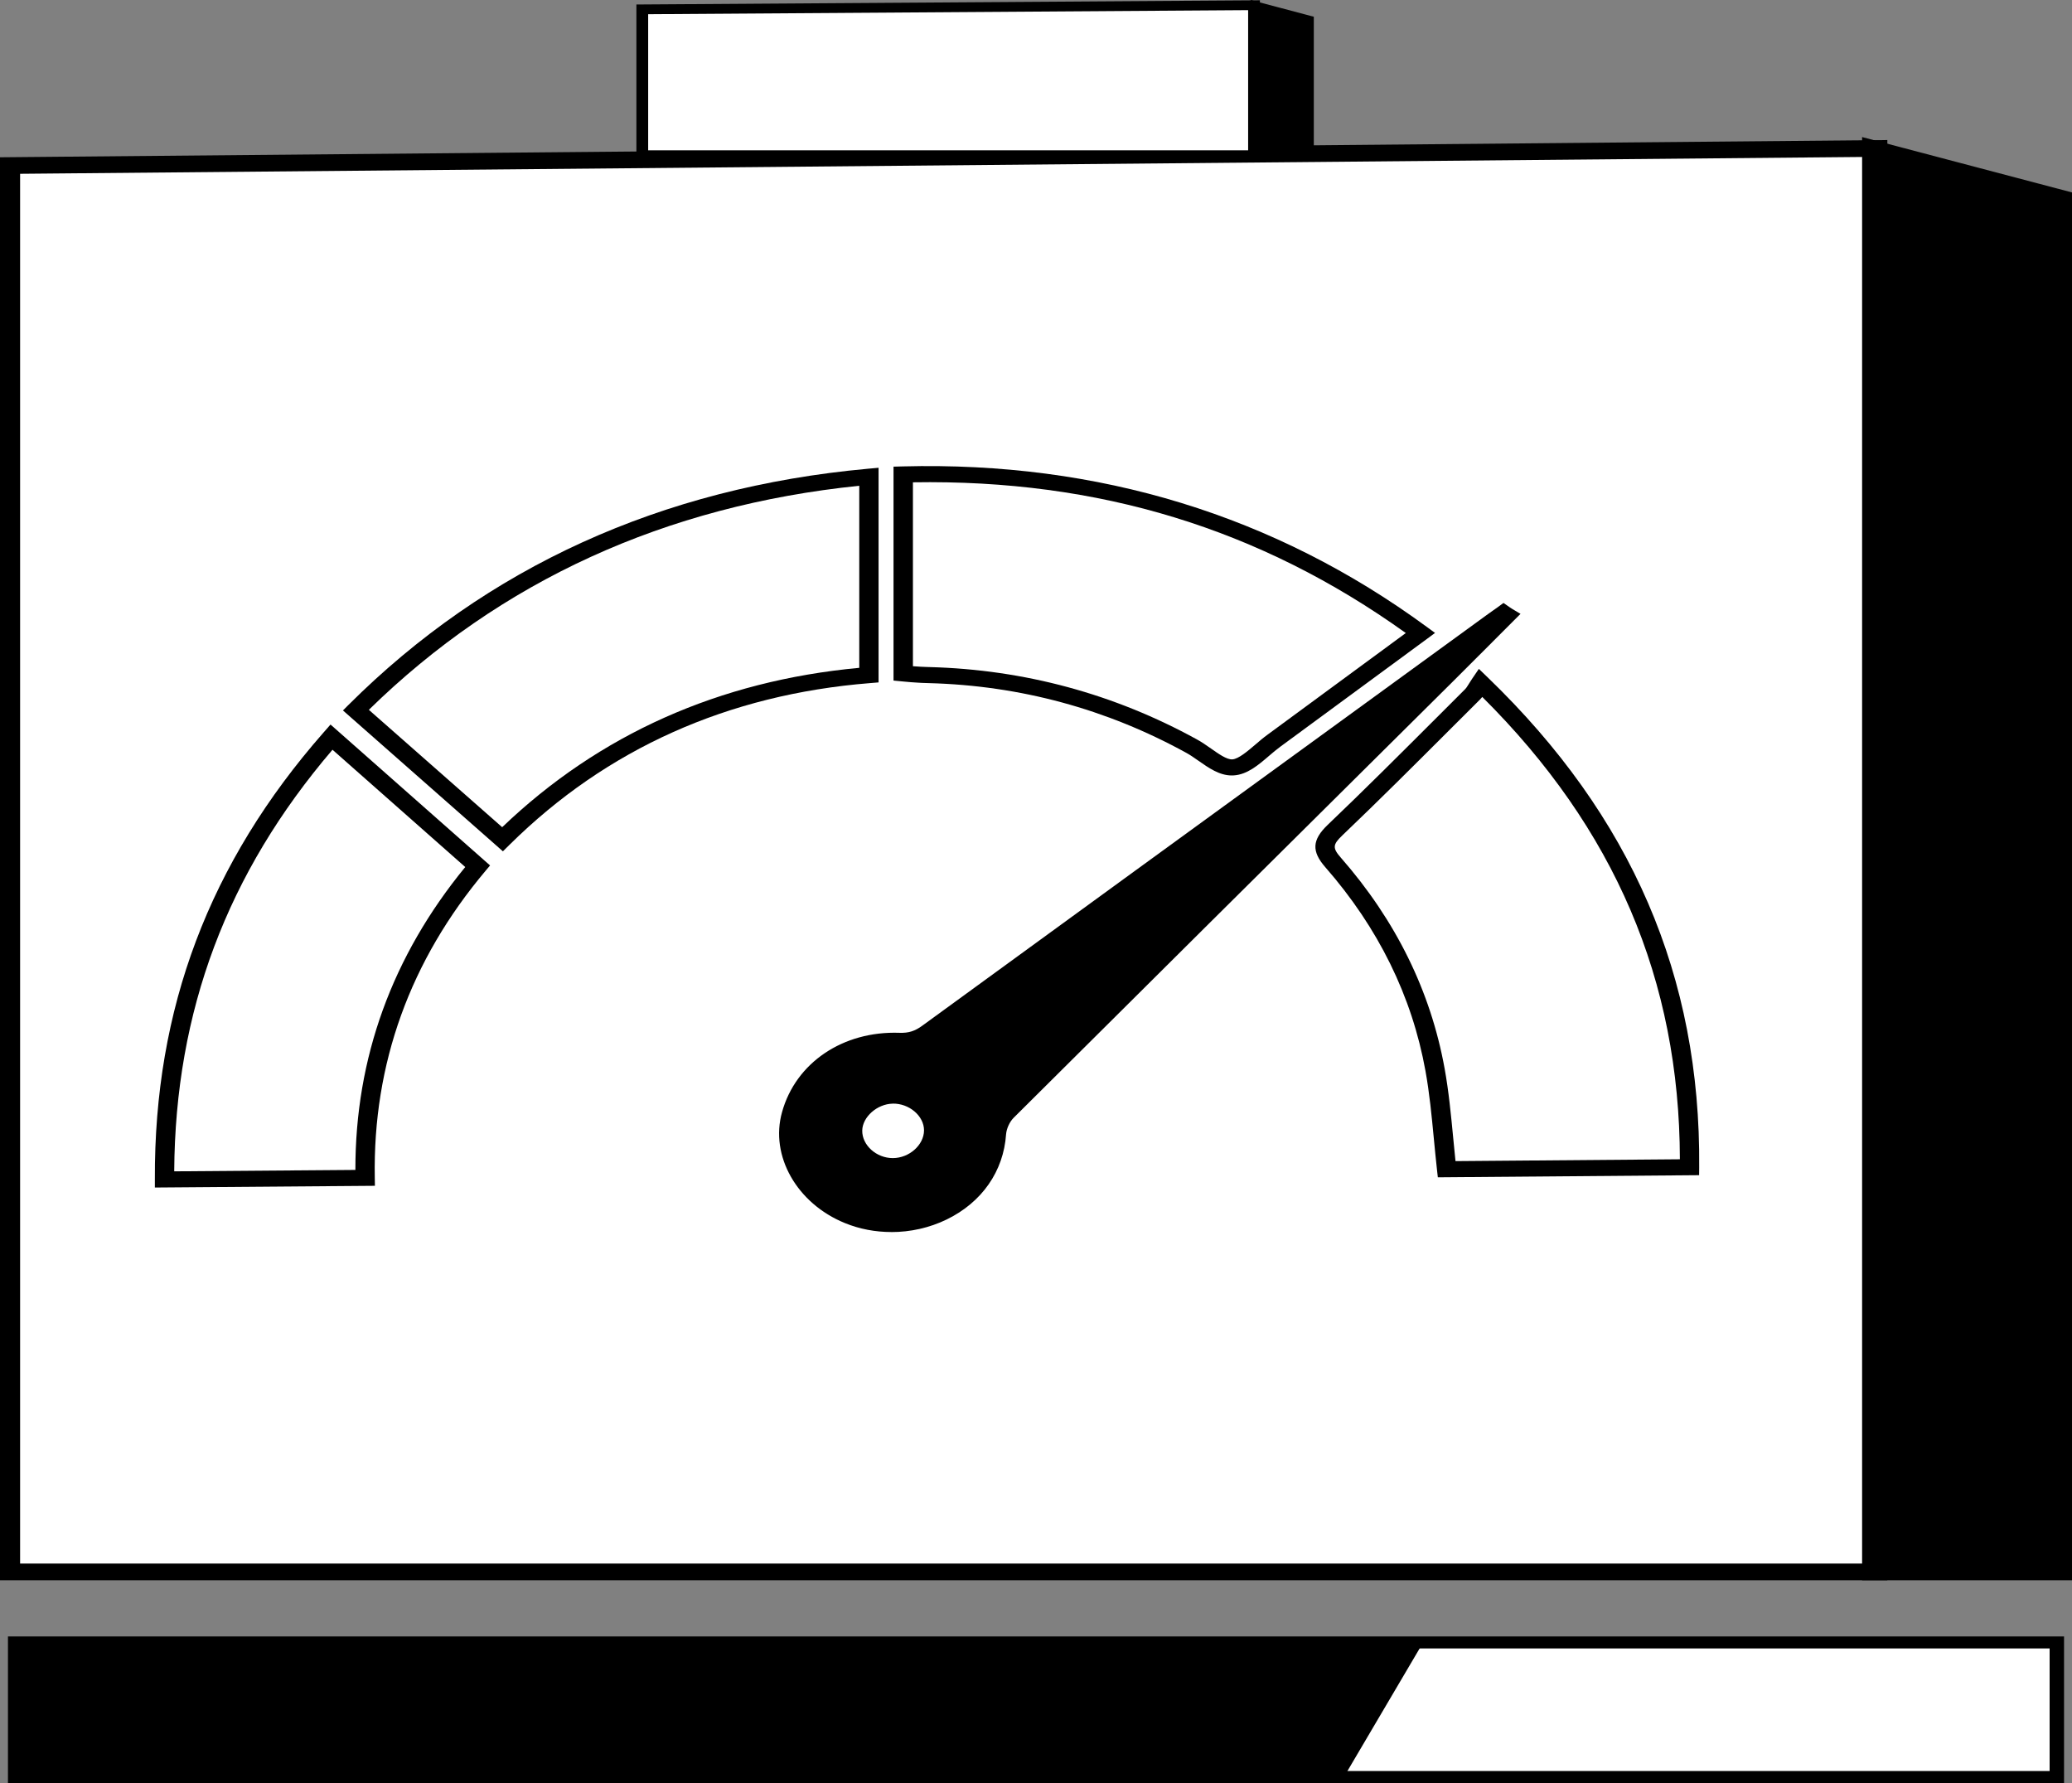 <svg width="351" height="302" viewBox="0 0 351 302" fill="none" xmlns="http://www.w3.org/2000/svg">
<rect x="0" y="0" width="351" height="302" fill="#808080" stroke="none"/>
<path d="M318.013 266.249H1.699V28.035L318.013 25.146V266.249Z" fill="white"/>
<path d="M319.719 267.663H0V26.64L319.719 23.72V267.663ZM3.405 264.835H316.314V26.579L3.405 29.437V264.835Z" fill="black"/>
<path d="M212.432 26.292H108.803V1.585L212.432 0.884V26.292Z" fill="white"/>
<path d="M213.43 27.121H107.807V0.762L213.43 0.049V27.121ZM109.8 25.463H211.436V1.719L109.8 2.407V25.463Z" fill="black"/>
<path d="M349.301 266.249H317.143V25.146L349.301 33.63V266.249Z" fill="black"/>
<path d="M351 267.663H315.443V23.214L351 32.594V267.657V267.663ZM318.848 264.835H347.595V34.666L318.848 27.084V264.835Z" fill="black"/>
<path d="M221.481 26.292H212.938V1.225L221.481 3.492V26.292Z" fill="black"/>
<path d="M222.562 27.188H211.863V0L222.562 2.834V27.182V27.188ZM214.018 25.396H220.407V4.144L214.018 2.45V25.396Z" fill="black"/>
<path d="M348.43 278.188H2.568V300.982H348.43V278.188Z" fill="white"/>
<path d="M349.652 302H1.348V277.177H349.652V302ZM3.791 299.97H347.209V279.206H3.791V299.97Z" fill="black"/>
<path d="M2.568 278.188L240.673 278.895L227.349 301.512L2.568 300.982C2.568 300.982 3.727 277.481 2.568 278.188Z" fill="black"/>
<path d="M147.195 80.754V114.347C122.14 116.358 101.565 125.915 85.124 142.151C76.805 134.813 68.585 127.597 60.287 120.283C83.116 97.52 111.814 83.984 147.195 80.754Z" fill="white"/>
<path d="M85.195 144.198L83.931 143.083C79.853 139.487 75.802 135.922 71.752 132.357C67.54 128.651 63.328 124.946 59.094 121.21L58.098 120.332L59.024 119.406C82.45 96.051 112.053 82.588 147.013 79.394L148.831 79.23V115.584L147.35 115.706C123.292 117.638 102.773 126.829 86.374 143.028L85.188 144.198H85.195ZM62.485 120.228C66.381 123.66 70.256 127.073 74.138 130.486C77.775 133.685 81.411 136.885 85.069 140.109C101.502 124.391 121.832 115.316 145.56 113.116V82.277C112.72 85.641 84.788 98.397 62.485 120.228Z" fill="black"/>
<path d="M80.912 146.722C67.918 162.147 61.508 179.791 61.852 199.507L27.868 199.769C27.749 171.947 36.728 146.965 56.152 124.854C64.302 132.052 72.473 139.262 80.912 146.722Z" fill="white"/>
<path d="M26.234 201.146V199.775C26.1 170.868 35.458 146.1 54.826 124.05L55.991 122.721L63.369 129.236C69.533 134.679 75.739 140.164 82.106 145.783L83.018 146.587L82.253 147.496C69.47 162.677 63.152 180.169 63.489 199.476L63.51 200.848L26.227 201.14L26.234 201.146ZM56.321 126.993C38.462 147.873 29.68 171.258 29.512 198.398L60.203 198.16C60.175 179.188 66.43 161.946 78.813 146.856C72.769 141.511 66.851 136.294 60.983 131.107L56.321 126.987V126.993Z" fill="black"/>
<path d="M286.212 197.709L245.061 198.044C244.422 192.364 244.099 186.739 243.102 181.211C240.757 168.193 234.903 156.442 225.833 146.088C223.987 143.979 223.966 142.705 226.156 140.615C234.018 133.118 241.67 125.372 249.448 117.632C249.954 117.12 250.255 116.474 250.81 115.663C275.043 139.048 286.465 166.328 286.219 197.715L286.212 197.709Z" fill="white"/>
<path d="M243.572 199.416L243.432 198.166C243.235 196.405 243.067 194.643 242.898 192.894C242.519 188.927 242.161 185.179 241.48 181.406C239.199 168.754 233.491 157.143 224.506 146.88C222.154 144.192 222.267 142.248 224.913 139.713C231.056 133.85 237.198 127.713 243.137 121.782C244.815 120.106 246.493 118.43 248.177 116.748C248.395 116.529 248.599 116.206 248.851 115.791C249.006 115.542 249.174 115.273 249.371 114.981L250.522 113.293L252.045 114.761C276.398 138.262 288.107 165.395 287.847 197.709L287.833 199.05L243.565 199.409L243.572 199.416ZM251.098 118.046C250.978 118.199 250.852 118.345 250.705 118.491C249.013 120.173 247.335 121.849 245.657 123.526C239.704 129.474 233.555 135.617 227.384 141.505C225.748 143.071 225.713 143.638 227.152 145.283C236.454 155.9 242.365 167.919 244.723 181.004C245.425 184.868 245.798 188.841 246.17 192.681C246.296 194.004 246.422 195.332 246.563 196.667L284.576 196.356C284.499 166.005 273.534 140.353 251.098 118.046Z" fill="black"/>
<path d="M240.639 107.21C232.201 113.427 223.974 119.466 215.803 125.464C213.528 127.109 211.225 129.833 208.902 129.974C206.578 130.138 204.205 127.633 201.833 126.353C188.228 118.875 173.451 114.768 157.424 114.341C156.884 114.323 156.371 114.323 155.831 114.28C154.946 114.237 154.069 114.158 153.016 114.054V80.357C186.024 79.504 215.086 88.469 240.632 107.204L240.639 107.21Z" fill="white"/>
<path d="M208.662 131.345C206.571 131.345 204.773 130.083 203.025 128.858C202.295 128.346 201.6 127.859 200.933 127.499C187.441 120.082 172.79 116.114 157.367 115.706C157.171 115.7 157.002 115.694 156.834 115.688C156.448 115.676 156.069 115.67 155.676 115.639C154.798 115.603 153.864 115.511 152.818 115.414L151.365 115.273V79.041L152.952 78.998C186.086 78.139 215.942 87.287 241.706 106.186L243.096 107.204L241.713 108.228C233.268 114.451 225.047 120.484 216.876 126.481C216.265 126.926 215.647 127.457 214.987 128.017C213.169 129.577 211.288 131.193 209.006 131.333C208.887 131.339 208.768 131.345 208.641 131.345H208.662ZM154.658 112.842C155.093 112.878 155.507 112.909 155.921 112.927C156.307 112.957 156.623 112.964 156.939 112.97C157.122 112.97 157.304 112.982 157.494 112.988C173.513 113.415 188.74 117.535 202.731 125.226C203.559 125.671 204.359 126.238 205.138 126.78C206.409 127.67 207.813 128.682 208.761 128.621C209.807 128.554 211.379 127.207 212.643 126.128C213.317 125.549 214.012 124.952 214.721 124.44C222.436 118.784 230.2 113.079 238.146 107.222C213.457 89.536 186.121 81.174 154.651 81.692V112.842H154.658Z" fill="black"/>
<path d="M254.728 103.919C254.117 104.364 253.479 104.772 252.896 105.217C220.084 129.078 188.256 152.207 157.354 174.726C155.809 175.866 154.342 176.354 152.313 176.293C143.454 175.988 136.217 181.01 134.082 188.671C132.173 195.46 136.308 202.877 143.868 205.949C154.391 210.24 167.968 204.2 168.803 192.029C168.902 190.81 169.54 189.384 170.446 188.47C194.693 164.323 219.579 139.652 245.02 114.408C248.417 111.032 251.794 107.619 255.199 104.224C255.03 104.12 254.883 104.023 254.735 103.919H254.728ZM151.232 196.149C148.445 196.149 146.023 193.955 146.073 191.493C146.094 189.177 148.593 186.983 151.211 186.922C154.026 186.861 156.546 189.012 156.546 191.456C156.525 193.937 154.026 196.149 151.239 196.149H151.232Z" fill="black"/>
<path d="M151 208.679C148.304 208.679 145.623 208.18 143.145 207.168C134.987 203.852 130.396 195.771 132.481 188.36C134.805 179.998 142.801 174.598 152.376 174.934C153.941 174.988 154.987 174.647 156.258 173.715C180.21 156.26 204.289 138.75 229.786 120.216L251.807 104.2C252.13 103.956 252.495 103.7 252.867 103.444C253.127 103.267 253.387 103.084 253.64 102.901L254.693 102.127L255.774 102.877C255.893 102.956 256.005 103.042 256.146 103.121L257.578 103.974L256.448 105.102C255.051 106.497 253.661 107.893 252.271 109.289C250.27 111.294 248.276 113.299 246.269 115.286L238.954 122.544C215.64 145.673 193.612 167.522 171.695 189.347C171.028 190.018 170.509 191.163 170.431 192.12C170.003 198.392 166.332 203.657 160.358 206.558C157.444 207.972 154.215 208.685 151 208.685V208.679ZM151.569 177.646C143.917 177.646 137.578 182.137 135.675 188.982C133.927 195.192 137.76 201.957 144.584 204.724C149.02 206.534 154.3 206.339 158.701 204.2C163.706 201.768 166.795 197.301 167.16 191.944C167.287 190.408 168.073 188.707 169.168 187.598C191.091 165.761 213.12 143.918 236.434 120.783L243.215 114.054L231.941 122.252C206.444 140.792 182.365 158.301 158.42 175.744C156.546 177.128 154.651 177.719 152.236 177.646C152.011 177.64 151.779 177.633 151.555 177.633L151.569 177.646ZM151.232 197.514C149.505 197.514 147.848 196.911 146.549 195.82C145.174 194.656 144.394 193.071 144.429 191.48C144.464 188.47 147.673 185.648 151.162 185.569C152.91 185.532 154.622 186.111 155.97 187.196C157.374 188.336 158.182 189.89 158.182 191.462C158.153 194.692 154.903 197.52 151.232 197.52V197.514ZM151.323 188.287C151.323 188.287 151.274 188.287 151.253 188.287C149.519 188.329 147.729 189.957 147.715 191.511C147.694 192.388 148.129 193.26 148.894 193.906C149.568 194.473 150.403 194.79 151.239 194.79C153.106 194.79 154.889 193.162 154.91 191.444C154.91 190.609 154.468 189.768 153.689 189.14C153.015 188.592 152.158 188.281 151.33 188.281L151.323 188.287Z" fill="black"/>
<path d="M151.21 186.928C154.011 186.867 156.539 189.018 156.532 191.462C156.518 193.937 154.011 196.161 151.239 196.155C148.452 196.155 146.03 193.967 146.065 191.493C146.1 189.195 148.578 186.989 151.21 186.934V186.928Z" fill="white"/>
</svg>
